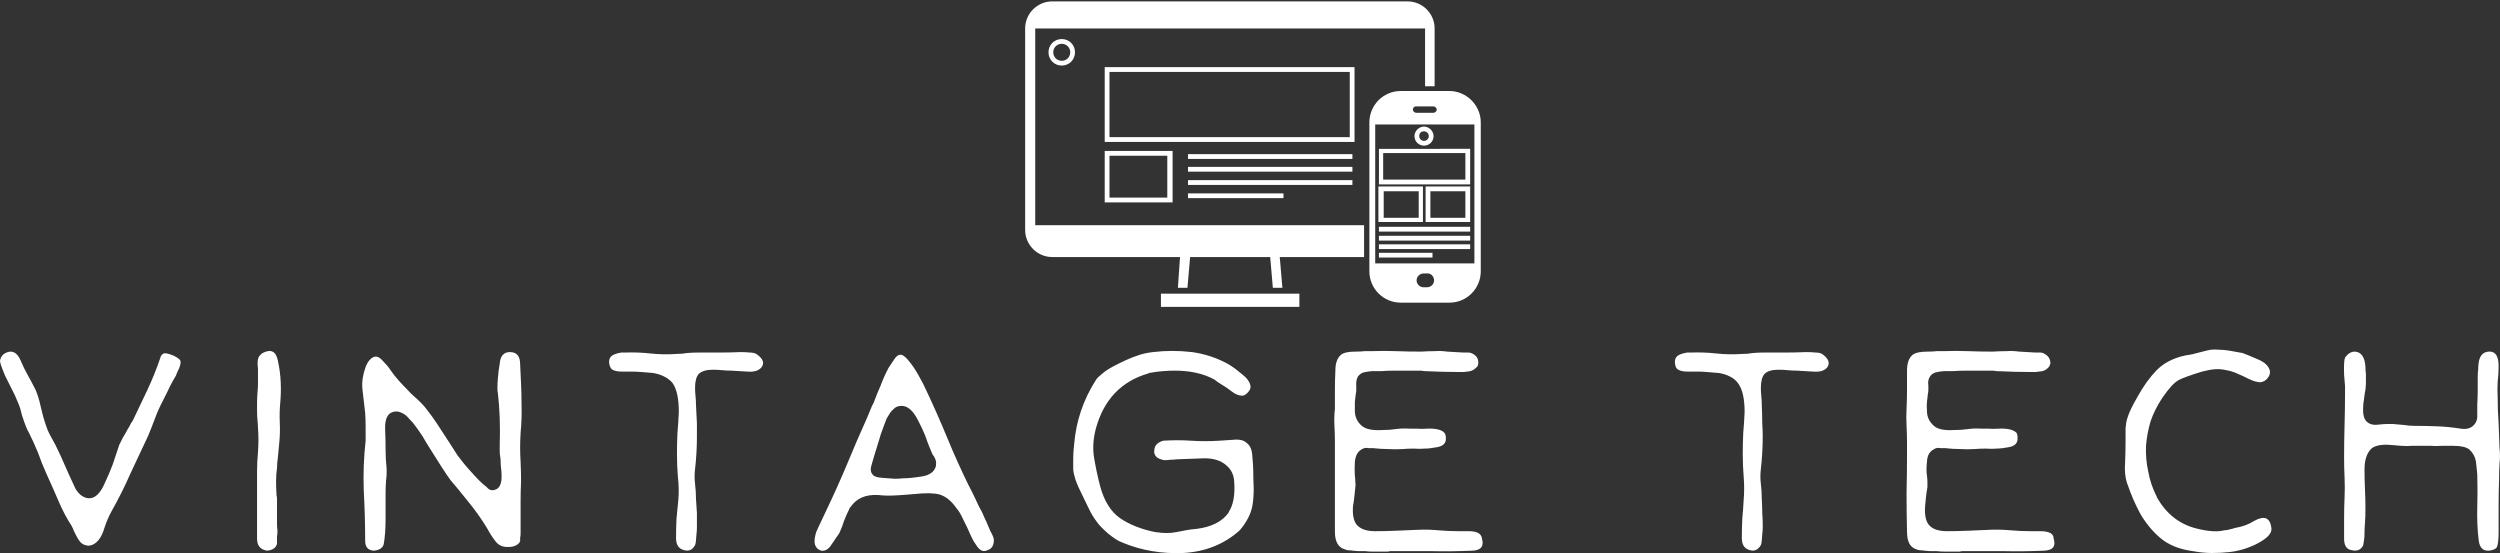 <svg data-v-423bf9ae="" xmlns="http://www.w3.org/2000/svg" viewBox="0 0 736.701 163" class="iconAbove"><rect x="0" y="0" width="736.701" height="163" fill="#333333" stroke="none"/><!----><!----><!----><g data-v-423bf9ae="" id="59fea8b5-7574-441e-9b34-2c1597c9ca2c" fill="white" transform="matrix(13.673,0,0,13.673,-0,29.644)"><path d="M0.77 6.24L0.77 6.24L0.77 6.24Q0.82 6.36 0.85 6.48L0.85 6.48L0.85 6.48Q0.88 6.60 0.91 6.73L0.91 6.73L0.91 6.73Q0.94 6.85 0.98 6.97L0.98 6.97L0.98 6.97Q1.02 7.10 1.08 7.21L1.08 7.21L1.08 7.21Q1.20 7.42 1.30 7.64L1.30 7.64L1.30 7.64Q1.39 7.85 1.49 8.07L1.49 8.07L1.63 8.37L1.63 8.37Q1.74 8.55 1.90 8.57L1.90 8.57L1.90 8.57Q2.11 8.59 2.26 8.24L2.26 8.24L2.26 8.24Q2.35 8.05 2.43 7.84L2.43 7.84L2.43 7.84Q2.50 7.63 2.57 7.42L2.57 7.42L2.57 7.42Q2.58 7.40 2.61 7.34L2.61 7.34L2.61 7.34Q2.64 7.27 2.71 7.16L2.71 7.16L2.71 7.16Q2.75 7.08 2.79 7.02L2.79 7.02L2.79 7.02Q2.82 6.95 2.86 6.90L2.86 6.90L2.86 6.90Q3.01 6.58 3.17 6.25L3.17 6.25L3.17 6.25Q3.33 5.91 3.45 5.56L3.45 5.56L3.45 5.56Q3.47 5.47 3.53 5.45L3.53 5.45L3.53 5.45Q3.58 5.43 3.75 5.50L3.75 5.50L3.75 5.50Q3.88 5.57 3.89 5.61L3.89 5.61L3.89 5.61Q3.90 5.67 3.86 5.77L3.86 5.77L3.86 5.77Q3.81 5.87 3.79 5.93L3.79 5.93L3.72 6.05L3.72 6.05Q3.66 6.16 3.61 6.27L3.61 6.27L3.61 6.27Q3.56 6.37 3.51 6.47L3.51 6.47L3.51 6.47Q3.41 6.66 3.34 6.85L3.34 6.85L3.34 6.85Q3.27 7.04 3.19 7.23L3.19 7.23L3.19 7.23Q3.00 7.64 2.81 8.04L2.81 8.04L2.81 8.04Q2.63 8.45 2.41 8.84L2.41 8.84L2.41 8.84Q2.32 9.00 2.25 9.21L2.25 9.21L2.25 9.21Q2.18 9.45 2.05 9.54L2.05 9.54L2.05 9.54Q2.00 9.58 1.93 9.59L1.93 9.59L1.93 9.59Q1.89 9.60 1.81 9.57L1.81 9.57L1.81 9.57Q1.76 9.55 1.72 9.50L1.72 9.50L1.72 9.50Q1.68 9.45 1.65 9.39L1.65 9.39L1.65 9.39Q1.62 9.33 1.59 9.27L1.59 9.27L1.59 9.27Q1.57 9.21 1.54 9.16L1.54 9.16L1.54 9.16Q1.39 8.93 1.27 8.65L1.27 8.65L1.27 8.65Q1.15 8.37 1.00 8.04L1.00 8.04L1.00 8.04Q0.90 7.82 0.82 7.59L0.82 7.59L0.82 7.59Q0.73 7.37 0.62 7.15L0.62 7.15L0.62 7.15Q0.57 7.08 0.47 6.77L0.47 6.77L0.47 6.77Q0.46 6.73 0.44 6.65L0.44 6.65L0.44 6.65Q0.42 6.58 0.38 6.49L0.38 6.49L0.38 6.49Q0.32 6.34 0.25 6.21L0.25 6.21L0.25 6.21Q0.18 6.07 0.11 5.93L0.11 5.93L0.11 5.93Q0 5.67 0 5.61L0 5.61L0 5.61Q0.02 5.48 0.14 5.43L0.14 5.43L0.14 5.43Q0.33 5.35 0.44 5.59L0.44 5.59L0.44 5.59Q0.51 5.76 0.60 5.92L0.60 5.92L0.60 5.92Q0.69 6.08 0.77 6.24ZM5.76 9.70L5.76 9.70L5.76 9.70Q5.54 9.67 5.54 9.44L5.54 9.44L5.54 9.44Q5.54 9.07 5.54 8.72L5.54 8.72L5.54 8.72Q5.54 8.36 5.54 7.99L5.54 7.99L5.54 7.99Q5.54 7.79 5.56 7.58L5.56 7.58L5.56 7.58Q5.57 7.43 5.57 7.30L5.57 7.30L5.57 7.30Q5.57 7.17 5.56 7.06L5.56 7.06L5.56 7.06Q5.56 6.99 5.55 6.90L5.55 6.90L5.55 6.90Q5.54 6.80 5.54 6.67L5.54 6.67L5.54 6.67Q5.54 6.60 5.54 6.51L5.54 6.51L5.54 6.51Q5.54 6.41 5.55 6.28L5.55 6.28L5.55 6.28Q5.56 6.19 5.56 6.11L5.56 6.11L5.56 6.11Q5.56 6.04 5.56 5.99L5.56 5.99L5.56 5.84L5.56 5.83L5.56 5.78L5.56 5.78Q5.54 5.61 5.57 5.54L5.57 5.54L5.57 5.54Q5.59 5.49 5.66 5.44L5.66 5.44L5.66 5.44Q5.93 5.30 5.99 5.61L5.99 5.61L5.99 5.61Q6.04 5.84 6.05 6.07L6.05 6.07L6.05 6.07Q6.06 6.29 6.04 6.51L6.04 6.51L6.04 6.51L6.04 6.51Q6.02 6.73 6.03 6.94L6.03 6.94L6.03 6.94Q6.04 7.15 6.02 7.36L6.02 7.36L6.02 7.36Q6.00 7.55 5.99 7.68L5.99 7.68L5.99 7.68Q5.97 7.82 5.97 7.92L5.97 7.92L5.97 7.92Q5.95 8.05 5.95 8.20L5.95 8.20L5.95 8.20Q5.95 8.35 5.96 8.51L5.96 8.51L5.96 8.51Q5.97 8.54 5.97 8.59L5.97 8.59L5.97 8.59Q5.97 8.63 5.97 8.70L5.97 8.70L5.97 8.70Q5.97 8.80 5.97 8.91L5.97 8.91L5.97 8.91Q5.97 9.02 5.97 9.13L5.97 9.13L5.97 9.13Q5.97 9.20 5.98 9.27L5.98 9.27L5.98 9.27Q5.98 9.33 5.97 9.40L5.97 9.40L5.97 9.40Q5.97 9.54 5.97 9.55L5.97 9.55L5.97 9.55Q5.94 9.68 5.76 9.70ZM8.27 9.56L8.27 9.56L8.27 9.56Q8.24 9.68 8.06 9.70L8.06 9.70L8.06 9.70Q7.87 9.69 7.87 9.49L7.87 9.49L7.87 9.49Q7.87 8.96 7.84 8.41L7.84 8.41L7.84 8.41Q7.82 7.87 7.88 7.33L7.88 7.33L7.88 7.33L7.88 7.33Q7.88 7.17 7.88 7.02L7.88 7.02L7.88 7.02Q7.88 6.87 7.87 6.73L7.87 6.73L7.81 6.21L7.81 6.21Q7.79 5.99 7.88 5.74L7.88 5.74L7.88 5.74Q7.95 5.56 8.07 5.52L8.07 5.52L8.07 5.52Q8.16 5.50 8.26 5.62L8.26 5.62L8.26 5.62Q8.36 5.72 8.41 5.80L8.41 5.80L8.41 5.80Q8.50 5.93 8.59 6.03L8.59 6.03L8.59 6.03Q8.68 6.13 8.77 6.22L8.77 6.22L8.77 6.22Q8.85 6.31 8.92 6.37L8.92 6.37L8.92 6.37Q9.00 6.44 9.08 6.52L9.08 6.52L9.08 6.52Q9.15 6.59 9.23 6.70L9.23 6.70L9.23 6.70Q9.31 6.80 9.41 6.95L9.41 6.95L9.71 7.41L9.71 7.41Q9.74 7.46 9.78 7.52L9.78 7.52L9.78 7.52Q9.82 7.58 9.87 7.66L9.87 7.66L9.88 7.67L9.88 7.67Q10.02 7.86 10.18 8.03L10.18 8.03L10.18 8.03Q10.25 8.11 10.33 8.19L10.33 8.19L10.33 8.19Q10.40 8.26 10.49 8.33L10.49 8.33L10.49 8.33Q10.56 8.42 10.66 8.39L10.66 8.39L10.66 8.39Q10.82 8.35 10.81 8.07L10.81 8.07L10.81 8.07Q10.81 8.00 10.80 7.93L10.80 7.93L10.80 7.93Q10.79 7.85 10.79 7.78L10.79 7.78L10.79 7.78Q10.79 7.72 10.78 7.67L10.78 7.67L10.78 7.67Q10.77 7.62 10.77 7.56L10.77 7.56L10.77 7.56Q10.77 7.53 10.77 7.50L10.77 7.50L10.77 7.50Q10.77 7.46 10.77 7.42L10.77 7.42L10.77 7.42Q10.79 6.82 10.73 6.30L10.73 6.30L10.73 6.30Q10.72 6.27 10.72 6.19L10.72 6.19L10.72 6.19Q10.72 6.11 10.73 5.99L10.73 5.99L10.73 5.99Q10.74 5.84 10.77 5.67L10.77 5.67L10.77 5.67Q10.79 5.42 10.99 5.42L10.99 5.42L10.99 5.42Q11.21 5.42 11.21 5.68L11.21 5.68L11.21 5.68Q11.22 5.89 11.23 6.11L11.23 6.11L11.23 6.11Q11.24 6.32 11.24 6.54L11.24 6.54L11.24 6.54Q11.25 6.85 11.22 7.16L11.22 7.16L11.22 7.16Q11.20 7.48 11.22 7.79L11.22 7.79L11.22 7.79Q11.23 8.00 11.23 8.21L11.23 8.21L11.23 8.21Q11.22 8.42 11.22 8.62L11.22 8.62L11.22 8.62Q11.22 8.74 11.22 8.85L11.22 8.85L11.22 8.85Q11.22 8.96 11.22 9.06L11.22 9.06L11.22 9.34L11.22 9.34Q11.22 9.38 11.21 9.42L11.21 9.42L11.21 9.42Q11.21 9.46 11.21 9.50L11.21 9.50L11.21 9.50Q11.20 9.50 11.20 9.51L11.20 9.51L11.20 9.51Q11.20 9.52 11.20 9.52L11.20 9.52L11.20 9.52Q11.12 9.62 10.96 9.62L10.96 9.62L10.96 9.62Q10.78 9.63 10.68 9.50L10.68 9.50L10.68 9.50Q10.58 9.37 10.50 9.22L10.50 9.22L10.50 9.22Q10.41 9.07 10.31 8.93L10.31 8.93L10.31 8.93Q10.19 8.76 10.04 8.58L10.04 8.58L10.04 8.58Q9.89 8.39 9.71 8.18L9.71 8.18L9.71 8.18Q9.65 8.10 9.52 7.90L9.52 7.90L9.28 7.52L9.28 7.52Q9.19 7.38 9.11 7.24L9.11 7.24L9.11 7.24Q9.02 7.10 8.92 6.97L8.92 6.97L8.92 6.97Q8.88 6.92 8.83 6.87L8.83 6.87L8.83 6.87Q8.78 6.81 8.73 6.77L8.73 6.77L8.73 6.77Q8.67 6.73 8.61 6.71L8.61 6.71L8.61 6.71Q8.54 6.69 8.47 6.71L8.47 6.71L8.47 6.71Q8.29 6.76 8.30 7.08L8.30 7.08L8.30 7.08Q8.31 7.31 8.31 7.52L8.31 7.52L8.31 7.52Q8.31 7.72 8.33 7.90L8.33 7.90L8.33 7.90Q8.34 8.05 8.32 8.19L8.32 8.19L8.32 8.19Q8.31 8.33 8.31 8.47L8.31 8.47L8.31 9.00L8.31 9.00Q8.31 9.17 8.30 9.31L8.30 9.31L8.30 9.31Q8.29 9.45 8.27 9.56ZM16.41 5.75L16.41 5.75L16.41 5.75Q16.32 5.86 16.10 5.84L16.10 5.84L15.76 5.82L15.76 5.82Q15.65 5.82 15.56 5.81L15.56 5.81L15.56 5.81Q15.46 5.80 15.36 5.80L15.36 5.80L15.36 5.80Q15.16 5.80 15.06 5.89L15.06 5.89L15.06 5.89Q14.98 5.98 14.98 6.19L14.98 6.19L14.98 6.19Q14.98 6.28 14.99 6.37L14.99 6.37L14.99 6.37Q15.00 6.47 15.00 6.56L15.00 6.56L15.00 6.56Q15.01 6.79 15.02 6.96L15.02 6.96L15.02 6.96Q15.02 7.12 15.02 7.24L15.02 7.24L15.02 7.24Q15.02 7.59 14.98 7.94L14.98 7.94L14.98 7.94Q14.96 8.10 14.98 8.26L14.98 8.26L14.98 8.26Q15.00 8.43 15.00 8.59L15.00 8.59L15.00 8.59Q15.01 8.76 15.02 8.89L15.02 8.89L15.02 8.89Q15.02 9.02 15.02 9.11L15.02 9.11L15.02 9.11Q15.02 9.15 15.02 9.20L15.02 9.20L15.02 9.20Q15.02 9.26 15.01 9.35L15.01 9.35L15.01 9.35Q15.00 9.54 14.98 9.58L14.98 9.58L14.98 9.58Q14.90 9.73 14.75 9.69L14.75 9.69L14.75 9.69Q14.57 9.65 14.57 9.43L14.57 9.43L14.57 9.43Q14.57 9.22 14.58 9.01L14.58 9.01L14.58 9.01Q14.60 8.80 14.62 8.60L14.62 8.60L14.62 8.60Q14.64 8.36 14.61 8.11L14.61 8.11L14.61 8.11Q14.59 7.87 14.59 7.62L14.59 7.62L14.59 7.62Q14.59 7.40 14.60 7.17L14.60 7.17L14.60 7.17Q14.62 6.94 14.63 6.71L14.63 6.71L14.63 6.71Q14.63 6.27 14.49 6.08L14.49 6.08L14.49 6.08Q14.41 5.99 14.30 5.94L14.30 5.94L14.30 5.94Q14.20 5.89 14.07 5.87L14.07 5.87L14.07 5.87Q13.94 5.86 13.83 5.85L13.83 5.85L13.83 5.85Q13.71 5.84 13.60 5.84L13.60 5.84L13.60 5.84Q13.52 5.84 13.40 5.84L13.40 5.84L13.40 5.84Q13.27 5.84 13.20 5.80L13.20 5.80L13.20 5.80Q13.15 5.77 13.13 5.67L13.13 5.67L13.13 5.67Q13.12 5.59 13.15 5.54L13.15 5.54L13.15 5.54Q13.20 5.46 13.39 5.43L13.39 5.43L13.39 5.43Q13.41 5.43 13.47 5.43L13.47 5.43L13.47 5.43Q13.75 5.42 14.02 5.45L14.02 5.45L14.02 5.45Q14.29 5.48 14.58 5.46L14.58 5.46L14.58 5.46Q14.70 5.46 14.81 5.44L14.81 5.44L14.81 5.44Q14.92 5.43 15.05 5.43L15.05 5.43L15.05 5.43Q15.27 5.43 15.50 5.43L15.50 5.43L15.50 5.43Q15.73 5.43 15.96 5.42L15.96 5.42L15.96 5.42Q16.07 5.42 16.16 5.43L16.16 5.43L16.16 5.43Q16.24 5.43 16.30 5.46L16.30 5.46L16.30 5.46Q16.52 5.61 16.41 5.75ZM21.42 9.47L21.42 9.47L21.42 9.47Q21.42 9.65 21.28 9.69L21.28 9.69L21.28 9.69Q21.16 9.75 21.06 9.61L21.06 9.61L21.06 9.61Q21.01 9.54 20.98 9.49L20.98 9.49L20.98 9.49Q20.95 9.43 20.93 9.39L20.93 9.39L20.93 9.39Q20.84 9.18 20.76 9.03L20.76 9.03L20.76 9.03Q20.69 8.87 20.61 8.78L20.61 8.78L20.61 8.78Q20.45 8.55 20.25 8.49L20.25 8.49L20.25 8.49Q20.08 8.44 19.70 8.48L19.70 8.48L19.70 8.48Q19.48 8.50 19.29 8.51L19.29 8.51L19.29 8.51Q19.09 8.52 18.92 8.50L18.92 8.50L18.92 8.50Q18.52 8.48 18.33 8.76L18.33 8.76L18.31 8.78L18.31 8.79L18.31 8.79Q18.24 8.93 18.19 9.06L18.19 9.06L18.19 9.06Q18.15 9.19 18.09 9.32L18.09 9.32L17.94 9.54L17.94 9.54Q17.85 9.69 17.75 9.70L17.75 9.70L17.75 9.70Q17.70 9.72 17.61 9.65L17.61 9.65L17.61 9.65Q17.57 9.60 17.56 9.55L17.56 9.55L17.56 9.55Q17.55 9.49 17.56 9.43L17.56 9.43L17.56 9.43Q17.57 9.37 17.59 9.30L17.59 9.30L17.59 9.30Q17.62 9.24 17.64 9.19L17.64 9.19L17.80 8.85L17.80 8.85Q18.04 8.35 18.25 7.85L18.25 7.85L18.25 7.85Q18.46 7.34 18.69 6.83L18.69 6.83L18.69 6.83Q18.73 6.74 18.76 6.66L18.76 6.66L18.76 6.66Q18.79 6.58 18.83 6.51L18.83 6.51L18.83 6.51Q18.90 6.32 18.98 6.14L18.98 6.14L18.98 6.14Q19.05 5.95 19.15 5.76L19.15 5.76L19.25 5.61L19.25 5.61Q19.33 5.48 19.39 5.48L19.39 5.48L19.39 5.48Q19.46 5.46 19.57 5.59L19.57 5.59L19.57 5.59Q19.69 5.73 19.79 5.91L19.79 5.91L19.79 5.91Q19.90 6.10 19.97 6.26L19.97 6.26L19.97 6.26Q20.21 6.77 20.42 7.28L20.42 7.28L20.42 7.28Q20.63 7.79 20.87 8.28L20.87 8.28L20.87 8.28Q20.95 8.43 21.02 8.58L21.02 8.58L21.02 8.58Q21.09 8.74 21.17 8.88L21.17 8.88L21.17 8.88Q21.21 8.98 21.26 9.08L21.26 9.08L21.26 9.08Q21.30 9.17 21.34 9.27L21.34 9.27L21.34 9.27Q21.38 9.34 21.40 9.39L21.40 9.39L21.40 9.39Q21.42 9.44 21.42 9.47ZM20.07 7.56L20.07 7.56L20.07 7.56Q20.00 7.40 19.94 7.22L19.94 7.22L19.94 7.22Q19.87 7.05 19.78 6.88L19.78 6.88L19.78 6.88Q19.62 6.57 19.42 6.58L19.42 6.58L19.42 6.58Q19.35 6.58 19.29 6.62L19.29 6.62L19.29 6.62Q19.23 6.67 19.19 6.72L19.19 6.72L19.19 6.72Q19.15 6.78 19.11 6.85L19.11 6.85L19.11 6.85Q19.08 6.92 19.06 6.98L19.06 6.98L19.06 6.98Q18.98 7.18 18.92 7.40L18.92 7.40L18.92 7.40Q18.85 7.62 18.79 7.83L18.79 7.83L18.79 7.83Q18.74 7.98 18.80 8.05L18.80 8.05L18.80 8.05Q18.84 8.12 19.01 8.13L19.01 8.13L19.01 8.13Q19.16 8.14 19.28 8.15L19.28 8.15L19.28 8.15Q19.39 8.15 19.47 8.14L19.47 8.14L19.47 8.14Q19.62 8.14 19.87 8.10L19.87 8.10L19.87 8.10Q20.12 8.06 20.17 7.88L20.17 7.88L20.17 7.88Q20.19 7.77 20.14 7.69L20.14 7.69L20.14 7.69Q20.13 7.66 20.10 7.63L20.10 7.63L20.10 7.63Q20.08 7.59 20.07 7.56ZM26.72 9.26L26.72 9.26L26.72 9.26Q26.22 9.71 25.50 9.75L25.50 9.75L25.50 9.75Q24.81 9.78 24.20 9.53L24.20 9.53L24.19 9.52L24.18 9.52L24.18 9.52Q24.08 9.49 23.88 9.33L23.88 9.33L23.88 9.33Q23.70 9.17 23.64 9.08L23.64 9.08L23.64 9.08Q23.54 8.95 23.46 8.78L23.46 8.78L23.46 8.78Q23.38 8.61 23.30 8.45L23.30 8.45L23.30 8.45Q23.15 8.16 23.13 7.95L23.13 7.95L23.13 7.95Q23.13 7.85 23.13 7.71L23.13 7.71L23.13 7.71Q23.13 7.58 23.15 7.41L23.15 7.41L23.15 7.41Q23.21 6.66 23.62 6.02L23.62 6.02L23.62 6.02Q23.65 5.97 23.75 5.89L23.75 5.89L23.75 5.89Q23.84 5.81 23.99 5.73L23.99 5.73L23.99 5.73Q24.31 5.56 24.53 5.49L24.53 5.49L24.53 5.49Q24.67 5.44 24.85 5.42L24.85 5.42L24.85 5.42Q25.26 5.37 25.69 5.42L25.69 5.42L25.69 5.42Q26.12 5.48 26.49 5.69L26.49 5.69L26.49 5.69Q26.54 5.72 26.61 5.77L26.61 5.77L26.61 5.77Q26.67 5.82 26.76 5.89L26.76 5.89L26.76 5.89Q26.93 6.02 26.95 6.15L26.95 6.15L26.95 6.15Q26.96 6.21 26.91 6.27L26.91 6.27L26.91 6.27Q26.84 6.36 26.77 6.36L26.77 6.36L26.77 6.36Q26.69 6.36 26.59 6.30L26.59 6.30L26.59 6.30Q26.50 6.23 26.44 6.19L26.44 6.19L26.44 6.19Q26.33 6.12 26.25 6.07L26.25 6.07L26.25 6.07Q26.18 6.02 26.17 6.01L26.17 6.01L26.17 6.01Q25.82 5.82 25.32 5.82L25.32 5.82L25.32 5.82Q25.20 5.82 25.07 5.83L25.07 5.83L25.07 5.83Q24.93 5.84 24.77 5.87L24.77 5.87L24.76 5.87L24.75 5.88L24.75 5.88Q23.88 6.13 23.62 7.06L23.62 7.06L23.62 7.06Q23.53 7.40 23.58 7.70L23.58 7.70L23.58 7.70Q23.63 8.00 23.71 8.31L23.71 8.31L23.71 8.31Q23.84 8.79 24.14 9.00L24.14 9.00L24.14 9.00Q24.45 9.21 24.90 9.30L24.90 9.30L24.91 9.30L24.91 9.30Q25.03 9.32 25.14 9.32L25.14 9.32L25.14 9.32Q25.25 9.32 25.35 9.30L25.35 9.30L25.35 9.30Q25.45 9.28 25.56 9.26L25.56 9.26L25.56 9.26Q25.66 9.24 25.79 9.23L25.79 9.23L25.79 9.23Q26.27 9.17 26.48 8.88L26.48 8.88L26.48 8.87L26.48 8.87Q26.63 8.64 26.60 8.22L26.60 8.22L26.60 8.22Q26.59 8.00 26.44 7.87L26.44 7.87L26.44 7.87Q26.26 7.70 25.93 7.71L25.93 7.71L25.38 7.73L25.38 7.73Q25.29 7.74 25.22 7.74L25.22 7.74L25.22 7.74Q25.16 7.75 25.10 7.75L25.10 7.75L25.10 7.75Q24.84 7.71 24.88 7.51L24.88 7.51L24.88 7.51Q24.90 7.38 25.07 7.33L25.07 7.33L25.07 7.33Q25.38 7.31 25.67 7.33L25.67 7.33L25.67 7.33Q25.97 7.35 26.28 7.33L26.28 7.33L26.58 7.31L26.58 7.31Q26.78 7.29 26.87 7.38L26.87 7.38L26.87 7.38Q26.98 7.46 26.99 7.66L26.99 7.66L26.99 7.66Q27.01 7.87 27.01 7.98L27.01 7.98L27.01 7.98Q27.01 8.16 27.02 8.36L27.02 8.36L27.02 8.36Q27.02 8.57 26.99 8.74L26.99 8.74L26.99 8.74Q26.94 9.00 26.72 9.26ZM28.77 9.29L28.77 9.29L28.77 9.29Q28.77 8.87 28.77 8.46L28.77 8.46L28.77 8.46Q28.77 8.04 28.77 7.62L28.77 7.62L28.77 7.38L28.77 7.38Q28.77 7.20 28.76 7.01L28.76 7.01L28.76 7.01Q28.75 6.82 28.77 6.64L28.77 6.64L28.77 6.64Q28.77 6.43 28.77 6.23L28.77 6.23L28.77 6.23Q28.77 6.03 28.78 5.82L28.78 5.82L28.78 5.82Q28.78 5.58 28.90 5.48L28.90 5.48L28.90 5.48Q28.98 5.41 29.21 5.41L29.21 5.41L29.21 5.41Q29.33 5.41 29.41 5.40L29.41 5.40L29.41 5.40Q29.50 5.40 29.56 5.40L29.56 5.40L29.56 5.40Q29.83 5.39 30.09 5.40L30.09 5.40L30.09 5.40Q30.36 5.41 30.63 5.41L30.63 5.41L30.63 5.41Q30.77 5.40 30.91 5.40L30.91 5.40L30.91 5.40Q31.06 5.39 31.19 5.41L31.19 5.41L31.54 5.43L31.54 5.43Q31.60 5.43 31.65 5.43L31.65 5.43L31.65 5.43Q31.69 5.43 31.73 5.45L31.73 5.45L31.73 5.45Q31.87 5.52 31.86 5.66L31.86 5.66L31.86 5.66Q31.86 5.72 31.81 5.76L31.81 5.76L31.81 5.76Q31.77 5.80 31.72 5.82L31.72 5.82L31.72 5.82Q31.67 5.84 31.62 5.84L31.62 5.84L31.62 5.84Q31.56 5.85 31.52 5.85L31.52 5.85L31.52 5.85Q31.10 5.85 30.69 5.83L30.69 5.83L30.69 5.83Q30.65 5.82 30.59 5.82L30.59 5.82L30.59 5.82Q30.53 5.82 30.45 5.82L30.45 5.82L30.06 5.82L30.06 5.82Q29.90 5.82 29.78 5.83L29.78 5.83L29.78 5.83Q29.65 5.83 29.57 5.83L29.57 5.83L29.57 5.83Q29.46 5.84 29.38 5.86L29.38 5.86L29.38 5.86Q29.31 5.89 29.27 5.94L29.27 5.94L29.27 5.94Q29.22 6.02 29.23 6.15L29.23 6.15L29.23 6.15Q29.23 6.20 29.23 6.24L29.23 6.24L29.23 6.24Q29.23 6.28 29.22 6.32L29.22 6.32L29.22 6.32Q29.21 6.40 29.20 6.49L29.20 6.49L29.20 6.49Q29.20 6.58 29.20 6.69L29.20 6.69L29.20 6.69Q29.20 6.88 29.35 7.01L29.35 7.01L29.35 7.01Q29.48 7.12 29.80 7.10L29.80 7.10L29.80 7.10Q29.94 7.10 30.08 7.08L30.08 7.08L30.08 7.08Q30.22 7.06 30.37 7.07L30.37 7.07L30.37 7.07Q30.43 7.07 30.53 7.07L30.53 7.07L30.53 7.07Q30.63 7.08 30.76 7.07L30.76 7.07L30.76 7.07Q31.04 7.06 31.13 7.16L31.13 7.16L31.13 7.16Q31.17 7.21 31.16 7.32L31.16 7.32L31.16 7.32Q31.14 7.44 30.97 7.47L30.97 7.47L30.97 7.47Q30.81 7.50 30.71 7.50L30.71 7.50L30.71 7.50Q30.59 7.51 30.47 7.50L30.47 7.50L30.47 7.50Q30.35 7.50 30.23 7.51L30.23 7.51L30.23 7.51Q30.08 7.52 29.92 7.51L29.92 7.51L29.92 7.51Q29.76 7.51 29.59 7.49L29.59 7.49L29.59 7.49Q29.57 7.49 29.54 7.49L29.54 7.49L29.54 7.49Q29.52 7.49 29.50 7.49L29.50 7.49L29.49 7.49L29.49 7.49Q29.42 7.47 29.34 7.52L29.34 7.52L29.34 7.52Q29.22 7.59 29.20 7.78L29.20 7.78L29.20 7.78Q29.19 7.96 29.20 8.09L29.20 8.09L29.20 8.09Q29.21 8.16 29.21 8.22L29.21 8.22L29.21 8.22Q29.22 8.29 29.21 8.33L29.21 8.33L29.21 8.33Q29.20 8.44 29.19 8.53L29.19 8.53L29.19 8.53Q29.18 8.63 29.16 8.74L29.16 8.74L29.16 8.74Q29.14 9.00 29.23 9.13L29.23 9.13L29.23 9.13Q29.35 9.28 29.63 9.28L29.63 9.28L29.63 9.28Q29.86 9.28 30.09 9.27L30.09 9.27L30.09 9.27Q30.32 9.26 30.56 9.25L30.56 9.25L30.56 9.25Q30.77 9.24 30.99 9.26L30.99 9.26L30.99 9.26Q31.21 9.28 31.43 9.28L31.43 9.28L31.43 9.28Q31.51 9.28 31.65 9.28L31.65 9.28L31.65 9.28Q31.79 9.28 31.86 9.32L31.86 9.32L31.86 9.32Q31.93 9.36 31.94 9.44L31.94 9.44L31.94 9.44Q32.01 9.69 31.73 9.70L31.73 9.70L31.73 9.70Q31.27 9.72 30.84 9.71L30.84 9.71L30.84 9.71Q30.41 9.71 29.97 9.71L29.97 9.71L29.97 9.71Q29.94 9.71 29.92 9.72L29.92 9.72L29.92 9.72Q29.89 9.72 29.87 9.72L29.87 9.72L29.87 9.72Q29.72 9.72 29.60 9.72L29.60 9.72L29.60 9.72Q29.49 9.72 29.42 9.71L29.42 9.71L29.42 9.71Q29.37 9.71 29.30 9.71L29.30 9.71L29.30 9.71Q29.24 9.71 29.16 9.70L29.16 9.70L29.16 9.70Q29.09 9.69 29.04 9.69L29.04 9.69L29.04 9.69Q29.00 9.68 28.98 9.67L28.98 9.67L28.98 9.67Q28.77 9.61 28.77 9.29ZM39.38 5.75L39.38 5.75L39.38 5.75Q39.29 5.86 39.07 5.84L39.07 5.84L38.73 5.82L38.73 5.82Q38.62 5.82 38.53 5.81L38.53 5.81L38.53 5.81Q38.43 5.80 38.33 5.80L38.33 5.80L38.33 5.80Q38.12 5.80 38.03 5.89L38.03 5.89L38.03 5.89Q37.95 5.98 37.95 6.19L37.95 6.19L37.95 6.19Q37.95 6.28 37.96 6.37L37.96 6.37L37.96 6.37Q37.97 6.47 37.97 6.56L37.97 6.56L37.97 6.56Q37.98 6.79 37.98 6.96L37.98 6.96L37.98 6.96Q37.99 7.12 37.99 7.24L37.99 7.24L37.99 7.24Q37.99 7.59 37.95 7.94L37.95 7.94L37.95 7.94Q37.93 8.10 37.95 8.26L37.95 8.26L37.95 8.26Q37.97 8.43 37.97 8.59L37.97 8.59L37.97 8.59Q37.98 8.76 37.98 8.89L37.98 8.89L37.98 8.89Q37.99 9.02 37.99 9.11L37.99 9.11L37.99 9.11Q37.99 9.15 37.99 9.20L37.99 9.20L37.99 9.20Q37.99 9.26 37.98 9.35L37.98 9.35L37.98 9.35Q37.97 9.54 37.95 9.58L37.95 9.58L37.95 9.58Q37.86 9.73 37.72 9.69L37.72 9.69L37.72 9.69Q37.54 9.65 37.54 9.43L37.54 9.43L37.54 9.43Q37.54 9.22 37.55 9.01L37.55 9.01L37.55 9.01Q37.57 8.80 37.58 8.60L37.58 8.60L37.58 8.60Q37.60 8.36 37.58 8.11L37.58 8.11L37.58 8.11Q37.56 7.87 37.56 7.62L37.56 7.62L37.56 7.62Q37.56 7.40 37.57 7.17L37.57 7.17L37.57 7.17Q37.59 6.94 37.60 6.71L37.60 6.71L37.60 6.71Q37.60 6.27 37.45 6.08L37.45 6.08L37.45 6.08Q37.38 5.99 37.27 5.94L37.27 5.94L37.27 5.94Q37.17 5.89 37.04 5.87L37.04 5.87L37.04 5.87Q36.91 5.86 36.79 5.85L36.79 5.85L36.79 5.85Q36.68 5.84 36.57 5.84L36.57 5.84L36.57 5.84Q36.49 5.84 36.36 5.84L36.36 5.84L36.36 5.84Q36.24 5.84 36.17 5.80L36.17 5.80L36.17 5.80Q36.11 5.77 36.10 5.67L36.10 5.67L36.10 5.67Q36.09 5.59 36.12 5.54L36.12 5.54L36.12 5.54Q36.17 5.46 36.36 5.43L36.36 5.43L36.36 5.43Q36.38 5.43 36.44 5.43L36.44 5.43L36.44 5.43Q36.72 5.42 36.99 5.45L36.99 5.45L36.99 5.45Q37.26 5.48 37.55 5.46L37.55 5.46L37.55 5.46Q37.67 5.46 37.78 5.44L37.78 5.44L37.78 5.44Q37.89 5.43 38.01 5.43L38.01 5.43L38.01 5.43Q38.24 5.43 38.47 5.43L38.47 5.43L38.47 5.43Q38.70 5.43 38.92 5.42L38.92 5.42L38.92 5.42Q39.04 5.42 39.13 5.43L39.13 5.43L39.13 5.43Q39.21 5.43 39.27 5.46L39.27 5.46L39.27 5.46Q39.48 5.61 39.38 5.75ZM41.10 9.29L41.10 9.29L41.10 9.29Q41.09 8.87 41.09 8.46L41.09 8.46L41.09 8.46Q41.10 8.04 41.10 7.62L41.10 7.62L41.10 7.38L41.10 7.38Q41.10 7.20 41.09 7.01L41.09 7.01L41.09 7.01Q41.08 6.82 41.09 6.64L41.09 6.64L41.09 6.64Q41.10 6.43 41.10 6.23L41.10 6.23L41.10 6.23Q41.10 6.03 41.10 5.82L41.10 5.82L41.10 5.82Q41.10 5.58 41.22 5.48L41.22 5.48L41.22 5.48Q41.31 5.41 41.54 5.41L41.54 5.41L41.54 5.41Q41.65 5.41 41.74 5.40L41.74 5.40L41.74 5.40Q41.82 5.40 41.88 5.40L41.88 5.40L41.88 5.40Q42.15 5.39 42.42 5.40L42.42 5.40L42.42 5.40Q42.68 5.41 42.95 5.41L42.95 5.41L42.95 5.41Q43.09 5.40 43.24 5.40L43.24 5.40L43.24 5.40Q43.38 5.39 43.52 5.41L43.52 5.41L43.87 5.43L43.87 5.43Q43.93 5.43 43.97 5.43L43.97 5.43L43.97 5.43Q44.02 5.43 44.05 5.45L44.05 5.45L44.05 5.45Q44.19 5.52 44.19 5.66L44.19 5.66L44.19 5.66Q44.18 5.72 44.14 5.76L44.14 5.76L44.14 5.76Q44.10 5.80 44.05 5.82L44.05 5.82L44.05 5.82Q44.00 5.84 43.94 5.84L43.94 5.84L43.94 5.84Q43.89 5.85 43.85 5.85L43.85 5.85L43.85 5.85Q43.43 5.85 43.02 5.83L43.02 5.83L43.02 5.83Q42.98 5.82 42.92 5.82L42.92 5.82L42.92 5.82Q42.85 5.82 42.78 5.82L42.78 5.82L42.38 5.82L42.38 5.82Q42.23 5.82 42.10 5.83L42.10 5.83L42.10 5.83Q41.98 5.83 41.90 5.83L41.90 5.83L41.90 5.83Q41.78 5.84 41.71 5.86L41.71 5.86L41.71 5.86Q41.63 5.89 41.60 5.94L41.60 5.94L41.60 5.94Q41.54 6.02 41.56 6.15L41.56 6.15L41.56 6.15Q41.56 6.20 41.56 6.24L41.56 6.24L41.56 6.24Q41.56 6.28 41.55 6.32L41.55 6.32L41.55 6.32Q41.54 6.40 41.53 6.49L41.53 6.49L41.53 6.49Q41.52 6.58 41.53 6.69L41.53 6.69L41.53 6.69Q41.53 6.88 41.68 7.01L41.68 7.01L41.68 7.01Q41.80 7.12 42.12 7.10L42.12 7.10L42.12 7.10Q42.27 7.10 42.41 7.08L42.41 7.08L42.41 7.08Q42.55 7.06 42.69 7.07L42.69 7.07L42.69 7.07Q42.75 7.07 42.85 7.07L42.85 7.07L42.85 7.07Q42.95 7.08 43.09 7.07L43.09 7.07L43.09 7.07Q43.36 7.06 43.46 7.16L43.46 7.16L43.46 7.16Q43.49 7.21 43.48 7.32L43.48 7.32L43.48 7.32Q43.46 7.44 43.29 7.47L43.29 7.47L43.29 7.47Q43.13 7.50 43.04 7.50L43.04 7.50L43.04 7.50Q42.92 7.51 42.80 7.50L42.80 7.50L42.80 7.50Q42.68 7.50 42.55 7.51L42.55 7.51L42.55 7.51Q42.40 7.52 42.25 7.51L42.25 7.51L42.25 7.51Q42.09 7.51 41.92 7.49L41.92 7.49L41.92 7.49Q41.90 7.49 41.87 7.49L41.87 7.49L41.87 7.49Q41.84 7.49 41.82 7.49L41.82 7.49L41.82 7.49L41.82 7.49Q41.74 7.47 41.67 7.52L41.67 7.52L41.67 7.52Q41.54 7.59 41.53 7.78L41.53 7.78L41.53 7.78Q41.51 7.96 41.53 8.09L41.53 8.09L41.53 8.09Q41.54 8.16 41.54 8.22L41.54 8.22L41.54 8.22Q41.54 8.29 41.54 8.33L41.54 8.33L41.54 8.33Q41.52 8.44 41.51 8.53L41.51 8.53L41.51 8.53Q41.50 8.63 41.49 8.74L41.49 8.74L41.49 8.74Q41.47 9.00 41.56 9.13L41.56 9.13L41.56 9.13Q41.67 9.28 41.96 9.28L41.96 9.28L41.96 9.28Q42.18 9.28 42.42 9.27L42.42 9.27L42.42 9.27Q42.65 9.26 42.88 9.25L42.88 9.25L42.88 9.25Q43.09 9.24 43.32 9.26L43.32 9.26L43.32 9.26Q43.54 9.28 43.76 9.28L43.76 9.28L43.76 9.28Q43.84 9.28 43.98 9.28L43.98 9.28L43.98 9.28Q44.11 9.28 44.19 9.32L44.19 9.32L44.19 9.32Q44.26 9.36 44.26 9.44L44.26 9.44L44.26 9.44Q44.34 9.69 44.05 9.70L44.05 9.70L44.05 9.70Q43.60 9.72 43.17 9.71L43.17 9.71L43.17 9.71Q42.73 9.71 42.29 9.71L42.29 9.71L42.29 9.71Q42.27 9.71 42.24 9.72L42.24 9.72L42.24 9.72Q42.22 9.72 42.20 9.72L42.20 9.72L42.20 9.72Q42.04 9.72 41.93 9.72L41.93 9.72L41.93 9.72Q41.82 9.72 41.74 9.71L41.74 9.71L41.74 9.71Q41.69 9.71 41.63 9.71L41.63 9.71L41.63 9.71Q41.56 9.71 41.48 9.70L41.48 9.70L41.48 9.70Q41.41 9.69 41.37 9.69L41.37 9.69L41.37 9.69Q41.32 9.68 41.30 9.67L41.30 9.67L41.30 9.67Q41.10 9.61 41.10 9.29ZM48.58 9.06L48.58 9.06L48.58 9.06Q48.90 8.88 48.95 9.19L48.95 9.19L48.95 9.19Q48.98 9.32 48.82 9.44L48.82 9.44L48.82 9.44Q48.74 9.50 48.68 9.53L48.68 9.53L48.68 9.53Q48.61 9.57 48.56 9.59L48.56 9.59L48.56 9.59Q48.40 9.66 48.27 9.69L48.27 9.69L48.27 9.69Q48.15 9.72 48.05 9.73L48.05 9.73L48.05 9.73Q47.87 9.75 47.67 9.75L47.67 9.75L47.67 9.75Q47.48 9.75 47.26 9.71L47.26 9.71L47.26 9.71Q46.81 9.65 46.54 9.41L46.54 9.41L46.54 9.41Q46.29 9.19 46.12 8.89L46.12 8.89L46.12 8.89Q45.96 8.59 45.86 8.29L45.86 8.29L45.84 8.24L45.84 8.24Q45.78 8.05 45.80 7.80L45.80 7.80L45.80 7.80Q45.81 7.56 45.81 7.35L45.81 7.35L45.81 7.35Q45.81 7.18 45.81 7.06L45.81 7.06L45.81 7.06Q45.82 6.93 45.85 6.84L45.85 6.84L45.85 6.84Q45.90 6.67 46.07 6.38L46.07 6.38L46.07 6.38Q46.25 6.05 46.48 5.81L46.48 5.81L46.48 5.81Q46.72 5.57 47.11 5.49L47.11 5.49L47.11 5.49Q47.22 5.48 47.47 5.41L47.47 5.41L47.47 5.41Q47.54 5.39 47.64 5.37L47.64 5.37L47.64 5.37Q47.73 5.36 47.84 5.37L47.84 5.37L47.84 5.37Q47.93 5.37 48.05 5.39L48.05 5.39L48.05 5.39Q48.17 5.41 48.33 5.44L48.33 5.44L48.33 5.44Q48.44 5.48 48.67 5.58L48.67 5.58L48.67 5.58Q48.88 5.67 48.92 5.82L48.92 5.82L48.92 5.82Q48.93 5.88 48.90 5.94L48.90 5.94L48.90 5.94Q48.84 6.04 48.76 6.06L48.76 6.06L48.76 6.06Q48.71 6.08 48.64 6.06L48.64 6.06L48.64 6.06Q48.57 6.05 48.47 6.00L48.47 6.00L48.47 6.00Q48.33 5.93 48.21 5.88L48.21 5.88L48.21 5.88Q48.10 5.83 47.98 5.81L47.98 5.81L47.98 5.81Q47.86 5.78 47.73 5.79L47.73 5.79L47.73 5.79Q47.61 5.80 47.46 5.84L47.46 5.84L47.46 5.84Q47.10 5.95 46.96 6.02L46.96 6.02L46.96 6.02Q46.81 6.10 46.60 6.41L46.60 6.41L46.60 6.41Q46.44 6.65 46.35 6.91L46.35 6.91L46.35 6.91Q46.27 7.18 46.25 7.45L46.25 7.45L46.25 7.45Q46.24 7.73 46.30 8.00L46.30 8.00L46.30 8.00Q46.35 8.28 46.48 8.53L46.48 8.53L46.48 8.54L46.48 8.54L46.48 8.54Q46.78 9.08 47.33 9.22L47.33 9.22L47.33 9.22Q47.72 9.32 47.94 9.26L47.94 9.26L47.94 9.26Q48.00 9.26 48.06 9.24L48.06 9.24L48.06 9.24Q48.11 9.23 48.17 9.21L48.17 9.21L48.17 9.21Q48.41 9.17 48.58 9.06ZM52.04 7.01L52.04 7.01L52.04 7.01Q52.29 7.01 52.53 7.02L52.53 7.02L52.53 7.02Q52.78 7.03 53.03 7.07L53.03 7.07L53.03 7.07Q53.22 7.10 53.32 6.99L53.32 6.99L53.32 6.99Q53.40 6.90 53.39 6.78L53.39 6.78L53.39 6.78Q53.39 6.66 53.39 6.55L53.39 6.55L53.39 6.55Q53.40 6.38 53.40 6.25L53.40 6.25L53.40 6.25Q53.40 6.13 53.40 6.04L53.40 6.04L53.40 6.04Q53.40 6.00 53.40 5.93L53.40 5.93L53.40 5.93Q53.40 5.87 53.41 5.79L53.41 5.79L53.41 5.79Q53.41 5.72 53.42 5.65L53.42 5.65L53.42 5.65Q53.43 5.58 53.45 5.54L53.45 5.54L53.45 5.54Q53.51 5.40 53.68 5.41L53.68 5.41L53.68 5.41Q53.85 5.43 53.85 5.72L53.85 5.72L53.85 5.72Q53.85 5.89 53.83 6.06L53.83 6.06L53.83 6.06Q53.82 6.23 53.83 6.40L53.83 6.40L53.83 6.41L53.83 6.41Q53.83 6.68 53.85 6.95L53.85 6.95L53.85 6.95Q53.86 7.23 53.87 7.49L53.87 7.49L53.87 7.49Q53.89 7.66 53.87 7.82L53.87 7.82L53.87 7.82Q53.86 7.99 53.86 8.16L53.86 8.16L53.86 8.16Q53.85 8.44 53.85 8.73L53.85 8.73L53.85 8.73Q53.85 9.01 53.85 9.30L53.85 9.30L53.85 9.30Q53.85 9.55 53.81 9.63L53.81 9.63L53.81 9.63Q53.78 9.67 53.70 9.69L53.70 9.69L53.70 9.69Q53.45 9.75 53.42 9.47L53.42 9.47L53.42 9.47Q53.38 9.13 53.39 8.77L53.39 8.77L53.39 8.77Q53.40 8.42 53.39 8.06L53.39 8.06L53.39 8.06Q53.38 7.93 53.36 7.77L53.36 7.77L53.36 7.77Q53.33 7.62 53.22 7.52L53.22 7.52L53.22 7.52Q53.12 7.44 52.87 7.44L52.87 7.44L52.87 7.44Q52.75 7.44 52.63 7.44L52.63 7.44L52.63 7.44Q52.51 7.45 52.38 7.44L52.38 7.44L51.99 7.44L51.99 7.44Q51.87 7.45 51.75 7.44L51.75 7.44L51.75 7.44Q51.63 7.43 51.51 7.42L51.51 7.42L51.51 7.42Q51.25 7.40 51.12 7.49L51.12 7.49L51.12 7.49Q50.96 7.63 50.96 7.95L50.96 7.95L50.96 7.95Q50.96 8.16 50.97 8.38L50.97 8.38L50.97 8.38Q50.98 8.59 50.98 8.80L50.98 8.80L50.98 8.80Q50.98 8.97 50.97 9.10L50.97 9.10L50.97 9.10Q50.96 9.22 50.96 9.31L50.96 9.31L50.96 9.31Q50.96 9.41 50.95 9.47L50.95 9.47L50.95 9.47Q50.94 9.54 50.93 9.59L50.93 9.59L50.93 9.59Q50.85 9.73 50.69 9.69L50.69 9.69L50.69 9.69Q50.52 9.67 50.52 9.44L50.52 9.44L50.52 9.44Q50.52 9.21 50.52 9.00L50.52 9.00L50.52 9.00Q50.52 8.78 50.53 8.55L50.53 8.55L50.53 8.55Q50.54 8.34 50.53 8.12L50.53 8.12L50.53 8.12Q50.52 7.91 50.52 7.69L50.52 7.69L50.52 7.69Q50.52 7.34 50.53 6.99L50.53 6.99L50.53 6.99Q50.54 6.64 50.54 6.30L50.54 6.30L50.54 6.30Q50.54 6.24 50.54 6.15L50.54 6.15L50.54 6.15Q50.53 6.05 50.52 5.91L50.52 5.91L50.52 5.91Q50.51 5.61 50.54 5.54L50.54 5.54L50.54 5.54Q50.63 5.41 50.75 5.41L50.75 5.41L50.75 5.41Q50.96 5.42 50.98 5.74L50.98 5.74L50.98 5.74Q50.98 5.82 50.99 5.88L50.99 5.88L50.99 5.88Q50.99 5.94 50.99 5.99L50.99 5.99L50.99 5.99Q50.99 6.02 50.99 6.08L50.99 6.08L50.99 6.08Q50.99 6.15 50.98 6.23L50.98 6.23L50.98 6.23Q50.96 6.33 50.95 6.43L50.95 6.43L50.95 6.43Q50.93 6.54 50.93 6.63L50.93 6.63L50.93 6.63Q50.92 6.85 51.02 6.93L51.02 6.93L51.02 6.93Q51.12 7.01 51.29 6.98L51.29 6.98L51.29 6.98Q51.39 6.97 51.45 6.97L51.45 6.97L51.45 6.97Q51.52 6.97 51.57 6.97L51.57 6.97L51.57 6.97Q51.69 6.98 51.80 6.99L51.80 6.99L51.80 6.99Q51.92 7.01 52.04 7.01Z"></path></g><!----><g data-v-423bf9ae="" id="73f45259-2ef4-4356-a77f-402829a75ced" transform="matrix(1.563,0,0,1.563,298.653,-23.663)" stroke="none" fill="white"><path d="M6.6 25c0 1.4 1.1 2.5 2.5 2.5s2.5-1.1 2.5-2.5-1.1-2.5-2.5-2.5-2.5 1.1-2.5 2.5zm4.1 0c0 .9-.7 1.6-1.6 1.6-.9 0-1.6-.7-1.6-1.6 0-.9.7-1.6 1.6-1.6.9 0 1.6.7 1.6 1.6zM64.3 27.8H17.2v14.1h47.1V27.8zM63.4 41H18.1V28.7h45.3V41zM17.2 53.3H30v-9.7H17.2v9.7zm.9-8.8H29v7.9H18.1v-7.9zM32.9 44.2h31v.9h-31zM32.9 46.6h31v.9h-31zM32.9 49.1h31v.9h-31zM32.9 51.6h18v.9h-18zM27.8 70.5h26.1V73H27.8z"></path><path d="M4.1 20.5h73.5v10.9h1.8V20.5c0-2.8-2.3-5.1-5.1-5.1h-67c-2.8 0-5.1 2.3-5.1 5.1v38c0 2.8 2.3 5.1 5.1 5.1h24.1l-.4 5.8h1.8l.5-5.8h15.1l.5 5.8h1.8l-.5-5.8h15.9v-6h-62V20.5z"></path><path d="M82.2 32.3H73c-3.3 0-5.9 2.7-5.9 5.9v28.1c0 3.3 2.7 5.9 5.9 5.9h9.2c3.3 0 5.9-2.7 5.9-5.9V38.2c0-3.2-2.7-5.9-5.9-5.9zm-14 32.5V38.6h18.7v26.2H68.2zm7.7-29.6h3.3c.3 0 .6.3.6.6s-.3.6-.6.6h-3.3c-.3 0-.6-.3-.6-.6s.2-.6.6-.6zM79.3 68c0 .7-.6 1.3-1.3 1.3h-.7c-.7 0-1.3-.6-1.3-1.3 0-.7.6-1.3 1.3-1.3h.7c.6-.1 1.3.5 1.3 1.3z"></path><path d="M68.9 49.9h17.2v-6.7H68.9v6.7zm.8-5.9h15.5v5H69.7v-5zM77.2 50.3h-8.4V57h8.4v-6.7zm-.8 5.9h-6.6v-5h6.6v5zM77.7 57h8.4v-6.7h-8.4V57zm.9-5.8h6.6v5h-6.6v-5zM77.4 42.6c1 0 1.8-.8 1.8-1.8s-.9-1.8-1.8-1.8-1.8.8-1.8 1.8.8 1.8 1.8 1.8zm0-2.7c.5 0 .9.4.9.9s-.4.9-.9.9-.9-.4-.9-.9.3-.9.9-.9zM68.9 57.9h17.2v.9H68.9zM68.9 59.6h17.2v.9H68.9zM68.9 61.2h17.2v.9H68.9zM68.9 62.8H79v.9H68.9z"></path></g><!----></svg>